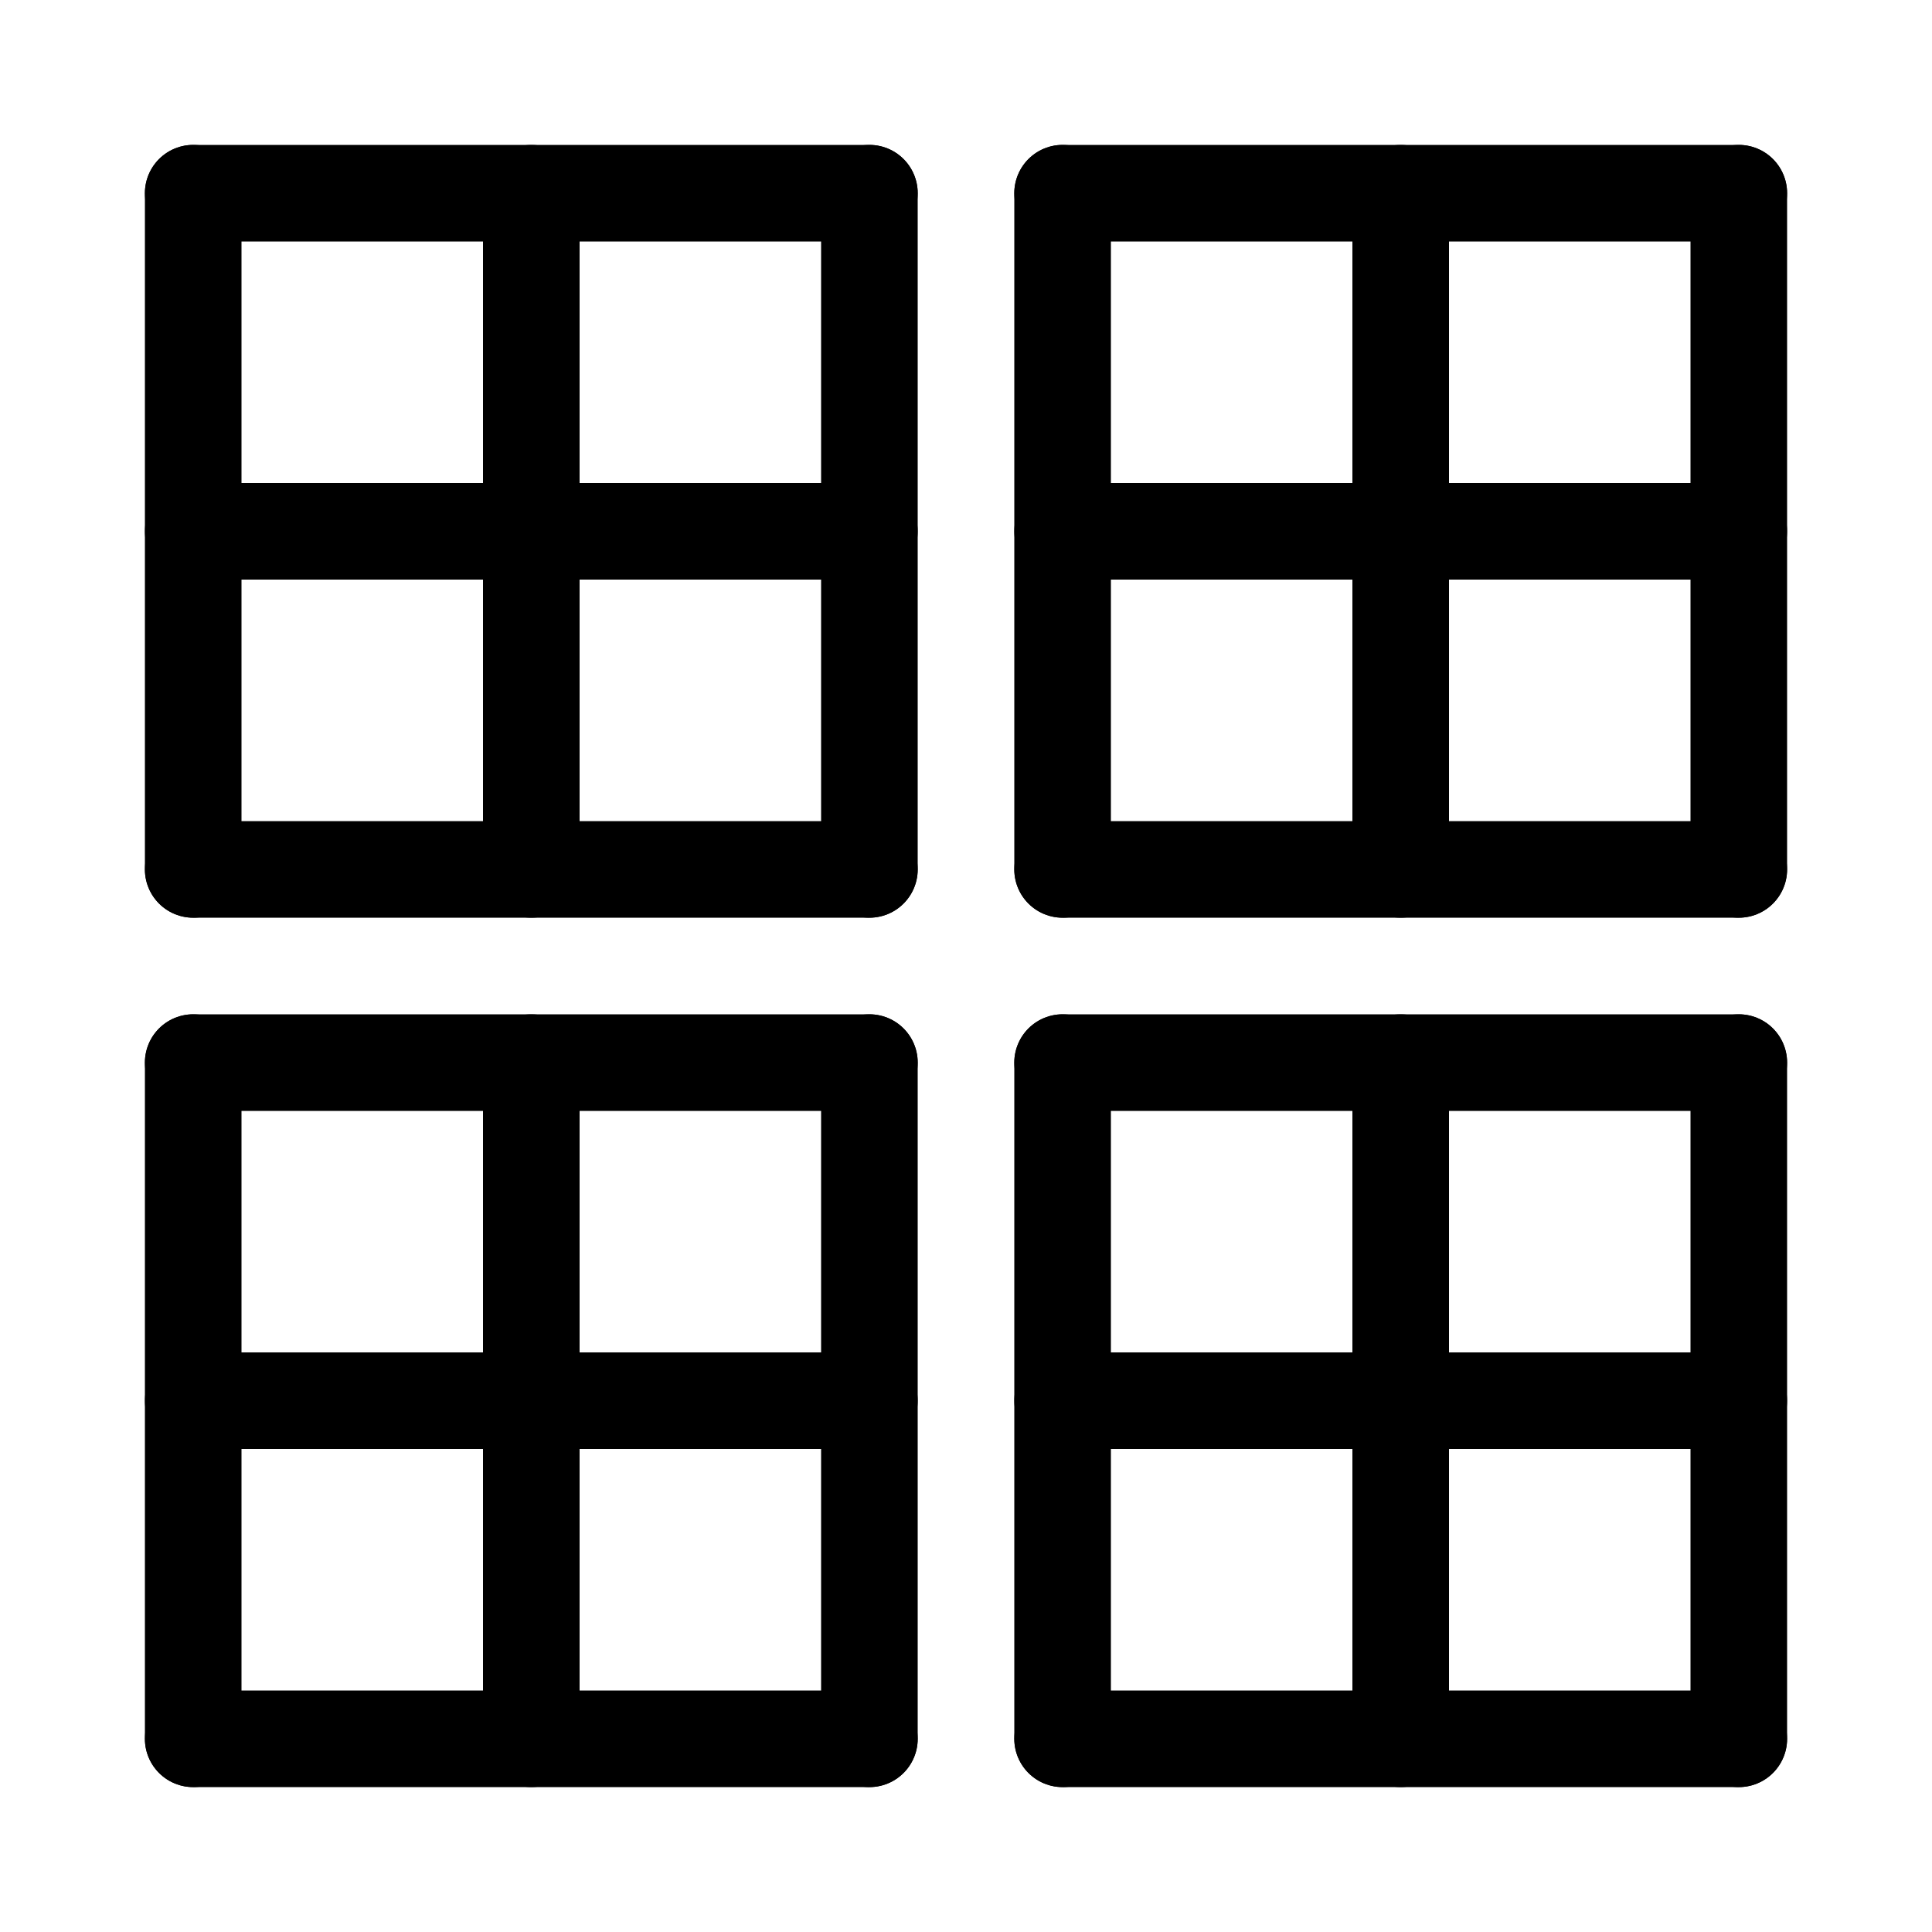 <svg xmlns="http://www.w3.org/2000/svg"   width="40" height="40">
  <rect width="100%" height="100%" fill="white" />

  <line x1="4" y1="4" x2="18" y2="4" stroke="black" stroke-width="2" stroke-linecap="round"/>
  <line x1="4" y1="11" x2="18" y2="11" stroke="black" stroke-width="2" stroke-linecap="round"/>
  <line x1="4" y1="18" x2="18" y2="18" stroke="black" stroke-width="2" stroke-linecap="round"/>
  <line x1="4" y1="4" x2="4" y2="18" stroke="black" stroke-width="2" stroke-linecap="round"/>
  <line x1="11" y1="4" x2="11" y2="18" stroke="black" stroke-width="2" stroke-linecap="round"/>
  <line x1="18" y1="4" x2="18" y2="18" stroke="black" stroke-width="2" stroke-linecap="round"/>

  <line x1="4" y1="22" x2="18" y2="22" stroke="black" stroke-width="2" stroke-linecap="round"/>
  <line x1="4" y1="29" x2="18" y2="29" stroke="black" stroke-width="2" stroke-linecap="round"/>
  <line x1="4" y1="36" x2="18" y2="36" stroke="black" stroke-width="2" stroke-linecap="round"/>
  <line x1="4" y1="22" x2="4" y2="36" stroke="black" stroke-width="2" stroke-linecap="round"/>
  <line x1="11" y1="22" x2="11" y2="36" stroke="black" stroke-width="2" stroke-linecap="round"/>
  <line x1="18" y1="22" x2="18" y2="36" stroke="black" stroke-width="2" stroke-linecap="round"/>

  <line x1="22" y1="4" x2="36" y2="4" stroke="black" stroke-width="2" stroke-linecap="round"/>
  <line x1="22" y1="11" x2="36" y2="11" stroke="black" stroke-width="2" stroke-linecap="round"/>
  <line x1="22" y1="18" x2="36" y2="18" stroke="black" stroke-width="2" stroke-linecap="round"/>
  <line x1="22" y1="4" x2="22" y2="18" stroke="black" stroke-width="2" stroke-linecap="round"/>
  <line x1="29" y1="4" x2="29" y2="18" stroke="black" stroke-width="2" stroke-linecap="round"/>
  <line x1="36" y1="4" x2="36" y2="18" stroke="black" stroke-width="2" stroke-linecap="round"/>

  <line x1="22" y1="22" x2="36" y2="22" stroke="black" stroke-width="2" stroke-linecap="round"/>
  <line x1="22" y1="29" x2="36" y2="29" stroke="black" stroke-width="2" stroke-linecap="round"/>
  <line x1="22" y1="36" x2="36" y2="36" stroke="black" stroke-width="2" stroke-linecap="round"/>
  <line x1="22" y1="22" x2="22" y2="36" stroke="black" stroke-width="2" stroke-linecap="round"/>
  <line x1="29" y1="22" x2="29" y2="36" stroke="black" stroke-width="2" stroke-linecap="round"/>
  <line x1="36" y1="22" x2="36" y2="36" stroke="black" stroke-width="2" stroke-linecap="round"/>
</svg>